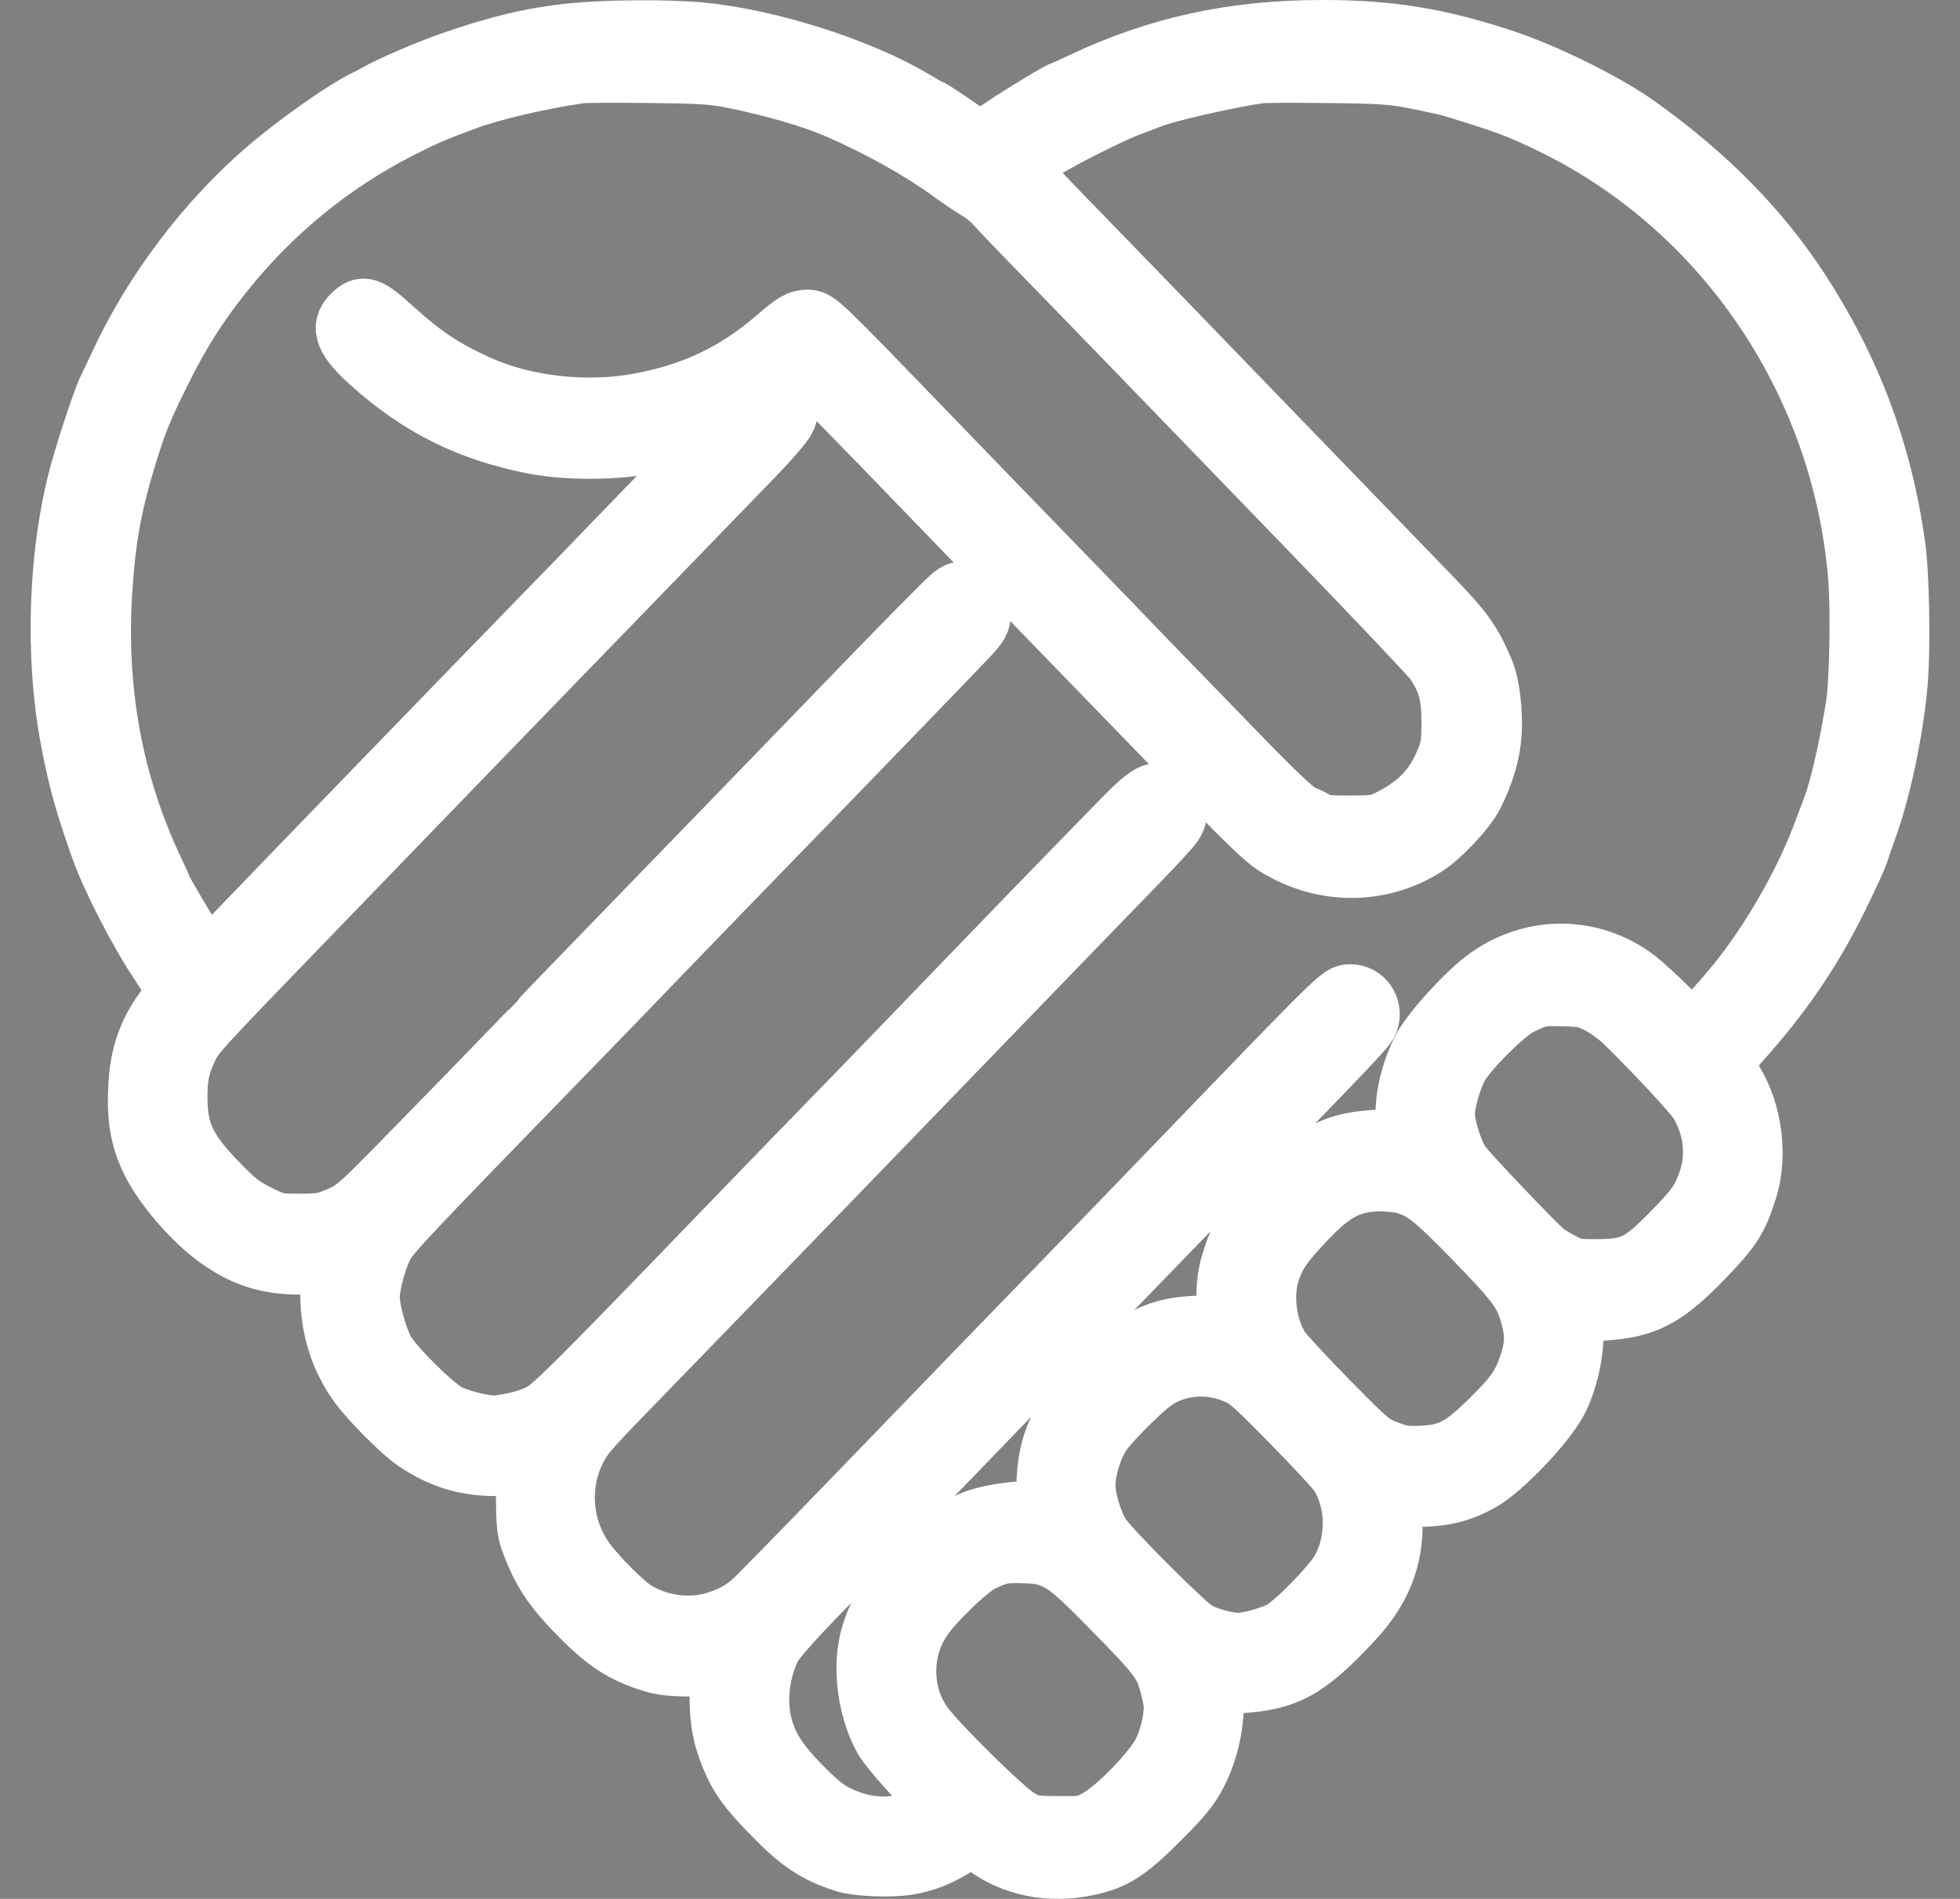 <svg width="32" height="31" viewBox="0 0 32 31" xmlns="http://www.w3.org/2000/svg">
<rect x="0" y="0" width="32" height="31" fill="#808080" stroke="none"/>
<mask id="path-1-outside-1_990_42279" maskUnits="userSpaceOnUse" x="0" y="-0.5" width="32" height="32" fill="black">
<rect fill="white" y="-0.5" width="32" height="32"/>
<path fill-rule="evenodd" clip-rule="evenodd" d="M9.334 0.553C8.714 0.615 8.116 0.757 7.357 1.023C6.985 1.153 6.375 1.416 6.156 1.542C6.115 1.565 6.032 1.609 5.971 1.639C5.608 1.819 4.883 2.329 4.381 2.756C3.394 3.598 2.505 4.77 1.961 5.95C1.876 6.133 1.79 6.314 1.77 6.352C1.701 6.481 1.442 7.254 1.322 7.687C0.957 8.999 0.898 10.715 1.168 12.11C1.293 12.755 1.387 13.093 1.65 13.84C1.819 14.322 2.273 15.205 2.611 15.71C2.762 15.935 2.885 16.149 2.885 16.184C2.885 16.219 2.83 16.317 2.762 16.402C2.437 16.809 2.291 17.209 2.266 17.762C2.244 18.256 2.298 18.577 2.465 18.928C2.664 19.348 3.154 19.919 3.569 20.213C4.033 20.542 4.436 20.655 5.066 20.633L5.417 20.621L5.404 21.011C5.383 21.621 5.544 22.163 5.88 22.616C6.075 22.878 6.573 23.375 6.781 23.516C7.233 23.821 7.651 23.94 8.207 23.922L8.595 23.91L8.598 24.446C8.602 24.933 8.611 25.005 8.7 25.231C8.857 25.633 9.016 25.88 9.331 26.217C9.829 26.747 10.117 26.951 10.59 27.108C10.803 27.178 10.932 27.194 11.311 27.196L11.773 27.199L11.767 27.328C11.737 27.985 11.777 28.283 11.949 28.696C12.081 29.011 12.216 29.198 12.593 29.586C13.066 30.074 13.318 30.242 13.805 30.398C13.996 30.459 14.533 30.48 14.806 30.438C15.098 30.392 15.336 30.298 15.626 30.113C15.733 30.045 15.843 29.989 15.87 29.989C15.897 29.989 15.993 30.045 16.082 30.113C16.534 30.456 17.135 30.578 17.744 30.45C18.184 30.358 18.406 30.216 18.924 29.696C19.305 29.315 19.415 29.179 19.54 28.936C19.72 28.586 19.822 28.128 19.804 27.75L19.792 27.495L20.217 27.471C21.002 27.427 21.338 27.242 22.083 26.44C22.542 25.947 22.745 25.434 22.724 24.828C22.717 24.641 22.724 24.476 22.74 24.461C22.755 24.445 22.947 24.43 23.165 24.427C23.576 24.422 23.853 24.352 24.171 24.173C24.524 23.974 25.213 23.253 25.419 22.867C25.587 22.551 25.696 22.062 25.68 21.693L25.668 21.397L25.834 21.403C25.925 21.406 26.155 21.392 26.344 21.372C26.907 21.312 27.224 21.131 27.795 20.541C28.265 20.056 28.363 19.904 28.516 19.42C28.707 18.82 28.58 18.038 28.213 17.547C28.165 17.482 28.125 17.401 28.125 17.366C28.125 17.331 28.239 17.175 28.378 17.021C29.082 16.239 29.57 15.524 30.007 14.636C30.167 14.31 30.316 13.985 30.337 13.914C30.358 13.842 30.418 13.668 30.471 13.525C30.692 12.931 30.906 11.919 30.972 11.16C31.022 10.588 31.002 9.391 30.934 8.906C30.72 7.383 30.216 6.04 29.376 4.749C28.725 3.75 27.865 2.875 26.739 2.069C26.218 1.696 25.236 1.208 24.541 0.979C23.473 0.626 22.678 0.498 21.569 0.5C20.123 0.503 18.908 0.769 17.674 1.352C17.505 1.431 17.361 1.497 17.354 1.497C17.317 1.497 16.658 1.895 16.401 2.072C16.189 2.217 16.075 2.273 15.985 2.273C15.917 2.273 15.852 2.258 15.841 2.241C15.82 2.207 15.207 1.792 15.178 1.792C15.169 1.792 15.056 1.729 14.927 1.651C14.034 1.115 12.528 0.637 11.42 0.537C10.874 0.488 9.903 0.495 9.334 0.553ZM11.976 1.27C12.616 1.399 13.26 1.586 13.658 1.757C14.339 2.05 15.04 2.44 15.54 2.807C15.684 2.911 15.878 3.041 15.971 3.096C16.065 3.15 16.196 3.257 16.262 3.334C16.329 3.411 16.651 3.748 16.979 4.083C17.307 4.419 18.017 5.151 18.558 5.71C19.098 6.268 20.393 7.607 21.434 8.684C22.476 9.762 23.373 10.71 23.429 10.791C23.641 11.102 23.709 11.345 23.707 11.789C23.706 12.146 23.694 12.225 23.605 12.436C23.42 12.88 23.153 13.155 22.674 13.393C22.509 13.476 22.443 13.486 22.046 13.487C21.654 13.488 21.586 13.478 21.455 13.405C21.374 13.36 21.292 13.322 21.273 13.322C21.206 13.322 20.864 13.007 20.293 12.418C19.977 12.092 19.452 11.552 19.127 11.217C18.802 10.883 18.519 10.59 18.498 10.567C18.478 10.544 17.987 10.036 17.407 9.438C16.827 8.841 15.798 7.778 15.121 7.077C13.373 5.266 13.334 5.229 13.187 5.229C13.048 5.229 12.973 5.274 12.66 5.543C12.001 6.109 11.295 6.44 10.406 6.598C9.547 6.75 8.553 6.635 7.8 6.295C7.243 6.043 6.905 5.819 6.417 5.377C6.01 5.008 5.931 4.98 5.761 5.144C5.556 5.34 5.638 5.543 6.084 5.939C6.865 6.632 7.648 7.022 8.678 7.232C9.232 7.346 10.058 7.344 10.609 7.228C11.019 7.142 11.441 7.012 11.625 6.914C11.753 6.847 11.902 6.836 11.902 6.896C11.902 6.918 11.416 7.437 10.822 8.05C10.227 8.663 9.724 9.184 9.704 9.206C9.683 9.229 9.385 9.537 9.04 9.89C7.91 11.05 4.745 14.317 3.757 15.346C3.595 15.513 3.435 15.65 3.4 15.65C3.365 15.65 3.279 15.572 3.21 15.475C3.098 15.318 2.627 14.521 2.627 14.488C2.627 14.481 2.562 14.336 2.482 14.167C1.828 12.769 1.553 11.249 1.661 9.625C1.719 8.757 1.822 8.2 2.079 7.373C2.232 6.879 2.328 6.645 2.609 6.079C2.933 5.424 3.228 4.959 3.663 4.419C4.448 3.443 5.416 2.654 6.519 2.092C6.939 1.878 7.082 1.817 7.616 1.62C8.045 1.462 8.855 1.274 9.482 1.187C9.543 1.178 10.042 1.176 10.59 1.181C11.434 1.19 11.648 1.203 11.976 1.27ZM23.137 1.284C23.391 1.334 23.657 1.393 23.728 1.415C24.627 1.693 24.805 1.759 25.341 2.02C28.162 3.387 30.09 6.24 30.347 9.424C30.391 9.973 30.369 11.148 30.307 11.53C30.189 12.256 30.046 12.878 29.919 13.211C29.892 13.283 29.816 13.482 29.751 13.655C29.458 14.434 28.916 15.375 28.381 16.038C28.079 16.412 27.682 16.833 27.631 16.833C27.607 16.833 27.438 16.682 27.256 16.497C27.073 16.313 26.832 16.091 26.721 16.004C25.987 15.436 24.986 15.437 24.24 16.007C23.909 16.26 23.378 16.848 23.233 17.124C23.044 17.484 22.941 17.92 22.957 18.288L22.97 18.588L22.545 18.612C21.801 18.654 21.55 18.779 20.899 19.434C20.383 19.954 20.252 20.15 20.11 20.616C20.052 20.803 20.032 20.968 20.032 21.253C20.032 21.464 20.02 21.639 20.004 21.64C19.989 21.642 19.8 21.647 19.585 21.652C18.915 21.667 18.544 21.852 17.934 22.477C17.311 23.115 17.099 23.571 17.095 24.279L17.093 24.686L16.89 24.679C16.574 24.668 16.117 24.74 15.887 24.836C15.572 24.969 15.394 25.105 14.984 25.524C14.566 25.953 14.355 26.279 14.23 26.696C14.079 27.195 14.166 27.892 14.44 28.383C14.528 28.54 15.033 29.109 15.239 29.283C15.407 29.425 15.367 29.537 15.102 29.668C14.655 29.887 14.168 29.882 13.685 29.653C13.492 29.561 13.356 29.453 13.08 29.174C12.7 28.788 12.526 28.518 12.437 28.173C12.332 27.767 12.39 27.272 12.589 26.879C12.647 26.764 12.949 26.424 13.445 25.915C13.867 25.483 14.893 24.422 15.726 23.559C17.586 21.629 17.807 21.4 19.443 19.715C22.265 16.808 22.298 16.774 22.336 16.662C22.407 16.457 22.259 16.242 22.048 16.242C21.888 16.242 21.917 16.213 19.255 18.976C18.697 19.556 17.965 20.312 17.63 20.658C16.858 21.452 14.928 23.446 14.25 24.15C13.746 24.674 12.815 25.631 12.43 26.021C12.191 26.265 12.024 26.37 11.72 26.472C11.293 26.615 10.787 26.556 10.378 26.315C10.203 26.212 9.764 25.778 9.561 25.507C9.114 24.91 9.094 24.081 9.512 23.466C9.564 23.39 9.786 23.142 10.006 22.916C10.226 22.691 10.671 22.231 10.996 21.896C11.321 21.561 11.861 21.003 12.197 20.657C13.461 19.353 13.826 18.975 15.95 16.778C17.149 15.538 18.336 14.31 18.59 14.05C18.843 13.79 19.089 13.522 19.137 13.455C19.244 13.304 19.221 13.177 19.061 13.042C18.868 12.88 18.784 12.924 18.242 13.479C17.21 14.537 16.646 15.118 15.689 16.112C15.142 16.681 14.41 17.438 14.065 17.794C13.343 18.535 12.46 19.446 11.791 20.14C9.483 22.533 9.053 22.963 8.851 23.077C8.739 23.14 8.534 23.209 8.357 23.242C8.082 23.294 8.027 23.294 7.77 23.241C7.614 23.209 7.403 23.14 7.301 23.086C7.068 22.964 6.408 22.307 6.273 22.064C6.153 21.849 6.027 21.391 6.027 21.175C6.027 20.974 6.14 20.554 6.251 20.338C6.36 20.128 6.581 19.895 9.631 16.759C9.937 16.444 10.387 15.979 10.629 15.726C10.872 15.473 11.378 14.95 11.754 14.562C13.764 12.493 15.534 10.663 15.773 10.409C15.979 10.189 16.003 10.146 16.004 10.009C16.004 9.882 15.984 9.838 15.89 9.759C15.755 9.646 15.675 9.639 15.556 9.733C15.463 9.807 14.584 10.699 13.732 11.585C13.448 11.88 12.941 12.404 12.605 12.75C12.27 13.096 11.753 13.629 11.459 13.933C11.164 14.237 10.449 14.975 9.87 15.572C9.29 16.169 8.808 16.669 8.798 16.685C8.771 16.727 6.663 18.895 6.193 19.364C5.844 19.713 5.749 19.786 5.527 19.879C5.298 19.975 5.226 19.987 4.89 19.987C4.521 19.986 4.504 19.983 4.203 19.834C3.941 19.704 3.839 19.623 3.527 19.299C3.022 18.775 2.887 18.48 2.887 17.905C2.887 17.569 2.927 17.383 3.06 17.104C3.168 16.876 3.203 16.837 5.12 14.855C5.71 14.245 6.658 13.263 7.227 12.675C7.796 12.086 8.528 11.329 8.854 10.994C9.18 10.659 9.72 10.101 10.055 9.756C10.39 9.41 10.93 8.852 11.255 8.517C11.581 8.181 12.056 7.691 12.311 7.427C12.566 7.163 12.796 6.895 12.822 6.83C12.865 6.724 12.861 6.698 12.771 6.545L12.672 6.377L12.777 6.279C12.834 6.225 12.945 6.138 13.023 6.086L13.165 5.991L13.69 6.525C13.979 6.818 14.705 7.566 15.302 8.186C15.899 8.805 16.606 9.537 16.873 9.812C17.14 10.086 17.639 10.601 17.983 10.957C20.377 13.43 20.61 13.662 20.845 13.807C21.603 14.274 22.523 14.277 23.261 13.813C23.517 13.652 23.929 13.212 24.05 12.971C24.227 12.616 24.322 12.296 24.343 11.976C24.367 11.637 24.312 11.178 24.224 10.969C24.009 10.463 23.89 10.299 23.259 9.65C22.998 9.381 22.336 8.697 21.787 8.129C19.123 5.372 18.564 4.794 17.98 4.194C16.763 2.944 16.651 2.822 16.651 2.744C16.651 2.688 16.735 2.615 16.965 2.471C17.327 2.244 18.137 1.836 18.462 1.717C18.584 1.672 18.741 1.612 18.813 1.584C19.064 1.486 20.067 1.259 20.568 1.187C20.629 1.178 21.128 1.176 21.677 1.182C22.556 1.192 22.729 1.204 23.137 1.284ZM26.114 16.38C26.238 16.444 26.43 16.584 26.54 16.692C27.039 17.181 27.644 17.831 27.736 17.977C27.985 18.372 28.045 18.854 27.898 19.281C27.785 19.606 27.704 19.723 27.289 20.145C26.798 20.645 26.632 20.726 26.093 20.729C25.734 20.732 25.689 20.724 25.501 20.625C25.39 20.567 25.265 20.492 25.224 20.459C25.045 20.314 23.91 19.118 23.826 18.987C23.708 18.799 23.58 18.384 23.58 18.187C23.58 17.984 23.697 17.582 23.815 17.381C23.972 17.113 24.569 16.522 24.799 16.407C25.103 16.254 25.157 16.243 25.538 16.255C25.847 16.264 25.916 16.279 26.114 16.38ZM22.957 19.325C23.252 19.415 23.431 19.558 24.079 20.224C24.77 20.936 24.886 21.093 24.989 21.451C25.081 21.773 25.076 21.978 24.968 22.295C24.852 22.637 24.734 22.801 24.309 23.217C23.868 23.648 23.659 23.755 23.215 23.775C22.947 23.787 22.87 23.775 22.642 23.688C22.389 23.592 22.351 23.56 21.682 22.881C21.299 22.491 20.943 22.107 20.89 22.025C20.665 21.675 20.597 21.132 20.73 20.743C20.829 20.456 20.937 20.3 21.304 19.912C21.758 19.431 22.044 19.282 22.526 19.276C22.669 19.274 22.862 19.296 22.957 19.325ZM20.133 22.399C20.368 22.49 20.425 22.539 21.079 23.203C21.462 23.592 21.819 23.976 21.871 24.057C22.163 24.511 22.172 25.174 21.892 25.655C21.748 25.902 21.14 26.521 20.928 26.635C20.832 26.686 20.632 26.756 20.485 26.789C20.245 26.843 20.189 26.843 19.959 26.795C19.818 26.766 19.622 26.696 19.525 26.64C19.346 26.537 18.131 25.323 17.969 25.085C17.854 24.916 17.743 24.585 17.716 24.33C17.69 24.076 17.801 23.667 17.968 23.404C18.029 23.309 18.249 23.067 18.458 22.866C18.762 22.573 18.885 22.48 19.075 22.403C19.408 22.267 19.788 22.265 20.133 22.399ZM17.281 25.472C17.455 25.56 17.637 25.72 18.099 26.189C18.969 27.073 19.017 27.138 19.126 27.583C19.182 27.814 19.186 27.89 19.149 28.117C19.126 28.265 19.056 28.483 18.992 28.611C18.842 28.91 18.252 29.522 17.944 29.697C17.725 29.821 17.717 29.823 17.279 29.821C16.848 29.818 16.829 29.815 16.623 29.698C16.395 29.568 15.284 28.475 15.059 28.159C14.7 27.653 14.694 26.944 15.046 26.423C15.236 26.141 15.792 25.604 16.004 25.497C16.289 25.354 16.386 25.334 16.743 25.348C17.006 25.357 17.094 25.378 17.281 25.472Z"/>
</mask>
<path fill-rule="evenodd" clip-rule="evenodd" d="M9.334 0.553C8.714 0.615 8.116 0.757 7.357 1.023C6.985 1.153 6.375 1.416 6.156 1.542C6.115 1.565 6.032 1.609 5.971 1.639C5.608 1.819 4.883 2.329 4.381 2.756C3.394 3.598 2.505 4.77 1.961 5.95C1.876 6.133 1.79 6.314 1.77 6.352C1.701 6.481 1.442 7.254 1.322 7.687C0.957 8.999 0.898 10.715 1.168 12.11C1.293 12.755 1.387 13.093 1.65 13.84C1.819 14.322 2.273 15.205 2.611 15.71C2.762 15.935 2.885 16.149 2.885 16.184C2.885 16.219 2.83 16.317 2.762 16.402C2.437 16.809 2.291 17.209 2.266 17.762C2.244 18.256 2.298 18.577 2.465 18.928C2.664 19.348 3.154 19.919 3.569 20.213C4.033 20.542 4.436 20.655 5.066 20.633L5.417 20.621L5.404 21.011C5.383 21.621 5.544 22.163 5.88 22.616C6.075 22.878 6.573 23.375 6.781 23.516C7.233 23.821 7.651 23.94 8.207 23.922L8.595 23.91L8.598 24.446C8.602 24.933 8.611 25.005 8.7 25.231C8.857 25.633 9.016 25.88 9.331 26.217C9.829 26.747 10.117 26.951 10.59 27.108C10.803 27.178 10.932 27.194 11.311 27.196L11.773 27.199L11.767 27.328C11.737 27.985 11.777 28.283 11.949 28.696C12.081 29.011 12.216 29.198 12.593 29.586C13.066 30.074 13.318 30.242 13.805 30.398C13.996 30.459 14.533 30.48 14.806 30.438C15.098 30.392 15.336 30.298 15.626 30.113C15.733 30.045 15.843 29.989 15.87 29.989C15.897 29.989 15.993 30.045 16.082 30.113C16.534 30.456 17.135 30.578 17.744 30.45C18.184 30.358 18.406 30.216 18.924 29.696C19.305 29.315 19.415 29.179 19.54 28.936C19.72 28.586 19.822 28.128 19.804 27.75L19.792 27.495L20.217 27.471C21.002 27.427 21.338 27.242 22.083 26.44C22.542 25.947 22.745 25.434 22.724 24.828C22.717 24.641 22.724 24.476 22.74 24.461C22.755 24.445 22.947 24.43 23.165 24.427C23.576 24.422 23.853 24.352 24.171 24.173C24.524 23.974 25.213 23.253 25.419 22.867C25.587 22.551 25.696 22.062 25.68 21.693L25.668 21.397L25.834 21.403C25.925 21.406 26.155 21.392 26.344 21.372C26.907 21.312 27.224 21.131 27.795 20.541C28.265 20.056 28.363 19.904 28.516 19.42C28.707 18.82 28.58 18.038 28.213 17.547C28.165 17.482 28.125 17.401 28.125 17.366C28.125 17.331 28.239 17.175 28.378 17.021C29.082 16.239 29.57 15.524 30.007 14.636C30.167 14.31 30.316 13.985 30.337 13.914C30.358 13.842 30.418 13.668 30.471 13.525C30.692 12.931 30.906 11.919 30.972 11.16C31.022 10.588 31.002 9.391 30.934 8.906C30.72 7.383 30.216 6.04 29.376 4.749C28.725 3.75 27.865 2.875 26.739 2.069C26.218 1.696 25.236 1.208 24.541 0.979C23.473 0.626 22.678 0.498 21.569 0.5C20.123 0.503 18.908 0.769 17.674 1.352C17.505 1.431 17.361 1.497 17.354 1.497C17.317 1.497 16.658 1.895 16.401 2.072C16.189 2.217 16.075 2.273 15.985 2.273C15.917 2.273 15.852 2.258 15.841 2.241C15.82 2.207 15.207 1.792 15.178 1.792C15.169 1.792 15.056 1.729 14.927 1.651C14.034 1.115 12.528 0.637 11.42 0.537C10.874 0.488 9.903 0.495 9.334 0.553ZM11.976 1.27C12.616 1.399 13.26 1.586 13.658 1.757C14.339 2.05 15.04 2.44 15.54 2.807C15.684 2.911 15.878 3.041 15.971 3.096C16.065 3.15 16.196 3.257 16.262 3.334C16.329 3.411 16.651 3.748 16.979 4.083C17.307 4.419 18.017 5.151 18.558 5.71C19.098 6.268 20.393 7.607 21.434 8.684C22.476 9.762 23.373 10.71 23.429 10.791C23.641 11.102 23.709 11.345 23.707 11.789C23.706 12.146 23.694 12.225 23.605 12.436C23.42 12.88 23.153 13.155 22.674 13.393C22.509 13.476 22.443 13.486 22.046 13.487C21.654 13.488 21.586 13.478 21.455 13.405C21.374 13.36 21.292 13.322 21.273 13.322C21.206 13.322 20.864 13.007 20.293 12.418C19.977 12.092 19.452 11.552 19.127 11.217C18.802 10.883 18.519 10.59 18.498 10.567C18.478 10.544 17.987 10.036 17.407 9.438C16.827 8.841 15.798 7.778 15.121 7.077C13.373 5.266 13.334 5.229 13.187 5.229C13.048 5.229 12.973 5.274 12.66 5.543C12.001 6.109 11.295 6.44 10.406 6.598C9.547 6.75 8.553 6.635 7.8 6.295C7.243 6.043 6.905 5.819 6.417 5.377C6.01 5.008 5.931 4.98 5.761 5.144C5.556 5.34 5.638 5.543 6.084 5.939C6.865 6.632 7.648 7.022 8.678 7.232C9.232 7.346 10.058 7.344 10.609 7.228C11.019 7.142 11.441 7.012 11.625 6.914C11.753 6.847 11.902 6.836 11.902 6.896C11.902 6.918 11.416 7.437 10.822 8.05C10.227 8.663 9.724 9.184 9.704 9.206C9.683 9.229 9.385 9.537 9.04 9.89C7.91 11.05 4.745 14.317 3.757 15.346C3.595 15.513 3.435 15.65 3.4 15.65C3.365 15.65 3.279 15.572 3.21 15.475C3.098 15.318 2.627 14.521 2.627 14.488C2.627 14.481 2.562 14.336 2.482 14.167C1.828 12.769 1.553 11.249 1.661 9.625C1.719 8.757 1.822 8.2 2.079 7.373C2.232 6.879 2.328 6.645 2.609 6.079C2.933 5.424 3.228 4.959 3.663 4.419C4.448 3.443 5.416 2.654 6.519 2.092C6.939 1.878 7.082 1.817 7.616 1.62C8.045 1.462 8.855 1.274 9.482 1.187C9.543 1.178 10.042 1.176 10.59 1.181C11.434 1.19 11.648 1.203 11.976 1.27ZM23.137 1.284C23.391 1.334 23.657 1.393 23.728 1.415C24.627 1.693 24.805 1.759 25.341 2.02C28.162 3.387 30.09 6.24 30.347 9.424C30.391 9.973 30.369 11.148 30.307 11.53C30.189 12.256 30.046 12.878 29.919 13.211C29.892 13.283 29.816 13.482 29.751 13.655C29.458 14.434 28.916 15.375 28.381 16.038C28.079 16.412 27.682 16.833 27.631 16.833C27.607 16.833 27.438 16.682 27.256 16.497C27.073 16.313 26.832 16.091 26.721 16.004C25.987 15.436 24.986 15.437 24.24 16.007C23.909 16.26 23.378 16.848 23.233 17.124C23.044 17.484 22.941 17.92 22.957 18.288L22.97 18.588L22.545 18.612C21.801 18.654 21.55 18.779 20.899 19.434C20.383 19.954 20.252 20.15 20.11 20.616C20.052 20.803 20.032 20.968 20.032 21.253C20.032 21.464 20.02 21.639 20.004 21.64C19.989 21.642 19.8 21.647 19.585 21.652C18.915 21.667 18.544 21.852 17.934 22.477C17.311 23.115 17.099 23.571 17.095 24.279L17.093 24.686L16.89 24.679C16.574 24.668 16.117 24.74 15.887 24.836C15.572 24.969 15.394 25.105 14.984 25.524C14.566 25.953 14.355 26.279 14.23 26.696C14.079 27.195 14.166 27.892 14.44 28.383C14.528 28.54 15.033 29.109 15.239 29.283C15.407 29.425 15.367 29.537 15.102 29.668C14.655 29.887 14.168 29.882 13.685 29.653C13.492 29.561 13.356 29.453 13.08 29.174C12.7 28.788 12.526 28.518 12.437 28.173C12.332 27.767 12.39 27.272 12.589 26.879C12.647 26.764 12.949 26.424 13.445 25.915C13.867 25.483 14.893 24.422 15.726 23.559C17.586 21.629 17.807 21.4 19.443 19.715C22.265 16.808 22.298 16.774 22.336 16.662C22.407 16.457 22.259 16.242 22.048 16.242C21.888 16.242 21.917 16.213 19.255 18.976C18.697 19.556 17.965 20.312 17.63 20.658C16.858 21.452 14.928 23.446 14.25 24.15C13.746 24.674 12.815 25.631 12.43 26.021C12.191 26.265 12.024 26.37 11.72 26.472C11.293 26.615 10.787 26.556 10.378 26.315C10.203 26.212 9.764 25.778 9.561 25.507C9.114 24.91 9.094 24.081 9.512 23.466C9.564 23.39 9.786 23.142 10.006 22.916C10.226 22.691 10.671 22.231 10.996 21.896C11.321 21.561 11.861 21.003 12.197 20.657C13.461 19.353 13.826 18.975 15.95 16.778C17.149 15.538 18.336 14.31 18.59 14.05C18.843 13.79 19.089 13.522 19.137 13.455C19.244 13.304 19.221 13.177 19.061 13.042C18.868 12.88 18.784 12.924 18.242 13.479C17.21 14.537 16.646 15.118 15.689 16.112C15.142 16.681 14.41 17.438 14.065 17.794C13.343 18.535 12.46 19.446 11.791 20.14C9.483 22.533 9.053 22.963 8.851 23.077C8.739 23.14 8.534 23.209 8.357 23.242C8.082 23.294 8.027 23.294 7.77 23.241C7.614 23.209 7.403 23.14 7.301 23.086C7.068 22.964 6.408 22.307 6.273 22.064C6.153 21.849 6.027 21.391 6.027 21.175C6.027 20.974 6.14 20.554 6.251 20.338C6.36 20.128 6.581 19.895 9.631 16.759C9.937 16.444 10.387 15.979 10.629 15.726C10.872 15.473 11.378 14.95 11.754 14.562C13.764 12.493 15.534 10.663 15.773 10.409C15.979 10.189 16.003 10.146 16.004 10.009C16.004 9.882 15.984 9.838 15.89 9.759C15.755 9.646 15.675 9.639 15.556 9.733C15.463 9.807 14.584 10.699 13.732 11.585C13.448 11.88 12.941 12.404 12.605 12.75C12.27 13.096 11.753 13.629 11.459 13.933C11.164 14.237 10.449 14.975 9.87 15.572C9.29 16.169 8.808 16.669 8.798 16.685C8.771 16.727 6.663 18.895 6.193 19.364C5.844 19.713 5.749 19.786 5.527 19.879C5.298 19.975 5.226 19.987 4.89 19.987C4.521 19.986 4.504 19.983 4.203 19.834C3.941 19.704 3.839 19.623 3.527 19.299C3.022 18.775 2.887 18.48 2.887 17.905C2.887 17.569 2.927 17.383 3.06 17.104C3.168 16.876 3.203 16.837 5.12 14.855C5.71 14.245 6.658 13.263 7.227 12.675C7.796 12.086 8.528 11.329 8.854 10.994C9.18 10.659 9.72 10.101 10.055 9.756C10.39 9.41 10.93 8.852 11.255 8.517C11.581 8.181 12.056 7.691 12.311 7.427C12.566 7.163 12.796 6.895 12.822 6.83C12.865 6.724 12.861 6.698 12.771 6.545L12.672 6.377L12.777 6.279C12.834 6.225 12.945 6.138 13.023 6.086L13.165 5.991L13.69 6.525C13.979 6.818 14.705 7.566 15.302 8.186C15.899 8.805 16.606 9.537 16.873 9.812C17.14 10.086 17.639 10.601 17.983 10.957C20.377 13.43 20.61 13.662 20.845 13.807C21.603 14.274 22.523 14.277 23.261 13.813C23.517 13.652 23.929 13.212 24.05 12.971C24.227 12.616 24.322 12.296 24.343 11.976C24.367 11.637 24.312 11.178 24.224 10.969C24.009 10.463 23.89 10.299 23.259 9.65C22.998 9.381 22.336 8.697 21.787 8.129C19.123 5.372 18.564 4.794 17.98 4.194C16.763 2.944 16.651 2.822 16.651 2.744C16.651 2.688 16.735 2.615 16.965 2.471C17.327 2.244 18.137 1.836 18.462 1.717C18.584 1.672 18.741 1.612 18.813 1.584C19.064 1.486 20.067 1.259 20.568 1.187C20.629 1.178 21.128 1.176 21.677 1.182C22.556 1.192 22.729 1.204 23.137 1.284ZM26.114 16.38C26.238 16.444 26.43 16.584 26.54 16.692C27.039 17.181 27.644 17.831 27.736 17.977C27.985 18.372 28.045 18.854 27.898 19.281C27.785 19.606 27.704 19.723 27.289 20.145C26.798 20.645 26.632 20.726 26.093 20.729C25.734 20.732 25.689 20.724 25.501 20.625C25.39 20.567 25.265 20.492 25.224 20.459C25.045 20.314 23.91 19.118 23.826 18.987C23.708 18.799 23.58 18.384 23.58 18.187C23.58 17.984 23.697 17.582 23.815 17.381C23.972 17.113 24.569 16.522 24.799 16.407C25.103 16.254 25.157 16.243 25.538 16.255C25.847 16.264 25.916 16.279 26.114 16.38ZM22.957 19.325C23.252 19.415 23.431 19.558 24.079 20.224C24.77 20.936 24.886 21.093 24.989 21.451C25.081 21.773 25.076 21.978 24.968 22.295C24.852 22.637 24.734 22.801 24.309 23.217C23.868 23.648 23.659 23.755 23.215 23.775C22.947 23.787 22.87 23.775 22.642 23.688C22.389 23.592 22.351 23.56 21.682 22.881C21.299 22.491 20.943 22.107 20.89 22.025C20.665 21.675 20.597 21.132 20.73 20.743C20.829 20.456 20.937 20.3 21.304 19.912C21.758 19.431 22.044 19.282 22.526 19.276C22.669 19.274 22.862 19.296 22.957 19.325ZM20.133 22.399C20.368 22.49 20.425 22.539 21.079 23.203C21.462 23.592 21.819 23.976 21.871 24.057C22.163 24.511 22.172 25.174 21.892 25.655C21.748 25.902 21.14 26.521 20.928 26.635C20.832 26.686 20.632 26.756 20.485 26.789C20.245 26.843 20.189 26.843 19.959 26.795C19.818 26.766 19.622 26.696 19.525 26.64C19.346 26.537 18.131 25.323 17.969 25.085C17.854 24.916 17.743 24.585 17.716 24.33C17.69 24.076 17.801 23.667 17.968 23.404C18.029 23.309 18.249 23.067 18.458 22.866C18.762 22.573 18.885 22.48 19.075 22.403C19.408 22.267 19.788 22.265 20.133 22.399ZM17.281 25.472C17.455 25.56 17.637 25.72 18.099 26.189C18.969 27.073 19.017 27.138 19.126 27.583C19.182 27.814 19.186 27.89 19.149 28.117C19.126 28.265 19.056 28.483 18.992 28.611C18.842 28.91 18.252 29.522 17.944 29.697C17.725 29.821 17.717 29.823 17.279 29.821C16.848 29.818 16.829 29.815 16.623 29.698C16.395 29.568 15.284 28.475 15.059 28.159C14.7 27.653 14.694 26.944 15.046 26.423C15.236 26.141 15.792 25.604 16.004 25.497C16.289 25.354 16.386 25.334 16.743 25.348C17.006 25.357 17.094 25.378 17.281 25.472Z" fill="white"/>
<path fill-rule="evenodd" clip-rule="evenodd" d="M9.334 0.553C8.714 0.615 8.116 0.757 7.357 1.023C6.985 1.153 6.375 1.416 6.156 1.542C6.115 1.565 6.032 1.609 5.971 1.639C5.608 1.819 4.883 2.329 4.381 2.756C3.394 3.598 2.505 4.77 1.961 5.95C1.876 6.133 1.79 6.314 1.77 6.352C1.701 6.481 1.442 7.254 1.322 7.687C0.957 8.999 0.898 10.715 1.168 12.11C1.293 12.755 1.387 13.093 1.65 13.84C1.819 14.322 2.273 15.205 2.611 15.71C2.762 15.935 2.885 16.149 2.885 16.184C2.885 16.219 2.83 16.317 2.762 16.402C2.437 16.809 2.291 17.209 2.266 17.762C2.244 18.256 2.298 18.577 2.465 18.928C2.664 19.348 3.154 19.919 3.569 20.213C4.033 20.542 4.436 20.655 5.066 20.633L5.417 20.621L5.404 21.011C5.383 21.621 5.544 22.163 5.88 22.616C6.075 22.878 6.573 23.375 6.781 23.516C7.233 23.821 7.651 23.94 8.207 23.922L8.595 23.91L8.598 24.446C8.602 24.933 8.611 25.005 8.7 25.231C8.857 25.633 9.016 25.88 9.331 26.217C9.829 26.747 10.117 26.951 10.59 27.108C10.803 27.178 10.932 27.194 11.311 27.196L11.773 27.199L11.767 27.328C11.737 27.985 11.777 28.283 11.949 28.696C12.081 29.011 12.216 29.198 12.593 29.586C13.066 30.074 13.318 30.242 13.805 30.398C13.996 30.459 14.533 30.48 14.806 30.438C15.098 30.392 15.336 30.298 15.626 30.113C15.733 30.045 15.843 29.989 15.87 29.989C15.897 29.989 15.993 30.045 16.082 30.113C16.534 30.456 17.135 30.578 17.744 30.45C18.184 30.358 18.406 30.216 18.924 29.696C19.305 29.315 19.415 29.179 19.54 28.936C19.72 28.586 19.822 28.128 19.804 27.75L19.792 27.495L20.217 27.471C21.002 27.427 21.338 27.242 22.083 26.44C22.542 25.947 22.745 25.434 22.724 24.828C22.717 24.641 22.724 24.476 22.74 24.461C22.755 24.445 22.947 24.43 23.165 24.427C23.576 24.422 23.853 24.352 24.171 24.173C24.524 23.974 25.213 23.253 25.419 22.867C25.587 22.551 25.696 22.062 25.68 21.693L25.668 21.397L25.834 21.403C25.925 21.406 26.155 21.392 26.344 21.372C26.907 21.312 27.224 21.131 27.795 20.541C28.265 20.056 28.363 19.904 28.516 19.42C28.707 18.82 28.58 18.038 28.213 17.547C28.165 17.482 28.125 17.401 28.125 17.366C28.125 17.331 28.239 17.175 28.378 17.021C29.082 16.239 29.57 15.524 30.007 14.636C30.167 14.31 30.316 13.985 30.337 13.914C30.358 13.842 30.418 13.668 30.471 13.525C30.692 12.931 30.906 11.919 30.972 11.16C31.022 10.588 31.002 9.391 30.934 8.906C30.72 7.383 30.216 6.04 29.376 4.749C28.725 3.75 27.865 2.875 26.739 2.069C26.218 1.696 25.236 1.208 24.541 0.979C23.473 0.626 22.678 0.498 21.569 0.5C20.123 0.503 18.908 0.769 17.674 1.352C17.505 1.431 17.361 1.497 17.354 1.497C17.317 1.497 16.658 1.895 16.401 2.072C16.189 2.217 16.075 2.273 15.985 2.273C15.917 2.273 15.852 2.258 15.841 2.241C15.82 2.207 15.207 1.792 15.178 1.792C15.169 1.792 15.056 1.729 14.927 1.651C14.034 1.115 12.528 0.637 11.42 0.537C10.874 0.488 9.903 0.495 9.334 0.553ZM11.976 1.27C12.616 1.399 13.26 1.586 13.658 1.757C14.339 2.05 15.04 2.44 15.54 2.807C15.684 2.911 15.878 3.041 15.971 3.096C16.065 3.15 16.196 3.257 16.262 3.334C16.329 3.411 16.651 3.748 16.979 4.083C17.307 4.419 18.017 5.151 18.558 5.71C19.098 6.268 20.393 7.607 21.434 8.684C22.476 9.762 23.373 10.71 23.429 10.791C23.641 11.102 23.709 11.345 23.707 11.789C23.706 12.146 23.694 12.225 23.605 12.436C23.42 12.88 23.153 13.155 22.674 13.393C22.509 13.476 22.443 13.486 22.046 13.487C21.654 13.488 21.586 13.478 21.455 13.405C21.374 13.36 21.292 13.322 21.273 13.322C21.206 13.322 20.864 13.007 20.293 12.418C19.977 12.092 19.452 11.552 19.127 11.217C18.802 10.883 18.519 10.59 18.498 10.567C18.478 10.544 17.987 10.036 17.407 9.438C16.827 8.841 15.798 7.778 15.121 7.077C13.373 5.266 13.334 5.229 13.187 5.229C13.048 5.229 12.973 5.274 12.66 5.543C12.001 6.109 11.295 6.44 10.406 6.598C9.547 6.75 8.553 6.635 7.8 6.295C7.243 6.043 6.905 5.819 6.417 5.377C6.01 5.008 5.931 4.98 5.761 5.144C5.556 5.34 5.638 5.543 6.084 5.939C6.865 6.632 7.648 7.022 8.678 7.232C9.232 7.346 10.058 7.344 10.609 7.228C11.019 7.142 11.441 7.012 11.625 6.914C11.753 6.847 11.902 6.836 11.902 6.896C11.902 6.918 11.416 7.437 10.822 8.05C10.227 8.663 9.724 9.184 9.704 9.206C9.683 9.229 9.385 9.537 9.04 9.89C7.91 11.05 4.745 14.317 3.757 15.346C3.595 15.513 3.435 15.65 3.4 15.65C3.365 15.65 3.279 15.572 3.21 15.475C3.098 15.318 2.627 14.521 2.627 14.488C2.627 14.481 2.562 14.336 2.482 14.167C1.828 12.769 1.553 11.249 1.661 9.625C1.719 8.757 1.822 8.2 2.079 7.373C2.232 6.879 2.328 6.645 2.609 6.079C2.933 5.424 3.228 4.959 3.663 4.419C4.448 3.443 5.416 2.654 6.519 2.092C6.939 1.878 7.082 1.817 7.616 1.62C8.045 1.462 8.855 1.274 9.482 1.187C9.543 1.178 10.042 1.176 10.59 1.181C11.434 1.19 11.648 1.203 11.976 1.27ZM23.137 1.284C23.391 1.334 23.657 1.393 23.728 1.415C24.627 1.693 24.805 1.759 25.341 2.02C28.162 3.387 30.09 6.24 30.347 9.424C30.391 9.973 30.369 11.148 30.307 11.53C30.189 12.256 30.046 12.878 29.919 13.211C29.892 13.283 29.816 13.482 29.751 13.655C29.458 14.434 28.916 15.375 28.381 16.038C28.079 16.412 27.682 16.833 27.631 16.833C27.607 16.833 27.438 16.682 27.256 16.497C27.073 16.313 26.832 16.091 26.721 16.004C25.987 15.436 24.986 15.437 24.24 16.007C23.909 16.26 23.378 16.848 23.233 17.124C23.044 17.484 22.941 17.92 22.957 18.288L22.97 18.588L22.545 18.612C21.801 18.654 21.55 18.779 20.899 19.434C20.383 19.954 20.252 20.15 20.11 20.616C20.052 20.803 20.032 20.968 20.032 21.253C20.032 21.464 20.02 21.639 20.004 21.64C19.989 21.642 19.8 21.647 19.585 21.652C18.915 21.667 18.544 21.852 17.934 22.477C17.311 23.115 17.099 23.571 17.095 24.279L17.093 24.686L16.89 24.679C16.574 24.668 16.117 24.74 15.887 24.836C15.572 24.969 15.394 25.105 14.984 25.524C14.566 25.953 14.355 26.279 14.23 26.696C14.079 27.195 14.166 27.892 14.44 28.383C14.528 28.54 15.033 29.109 15.239 29.283C15.407 29.425 15.367 29.537 15.102 29.668C14.655 29.887 14.168 29.882 13.685 29.653C13.492 29.561 13.356 29.453 13.08 29.174C12.7 28.788 12.526 28.518 12.437 28.173C12.332 27.767 12.39 27.272 12.589 26.879C12.647 26.764 12.949 26.424 13.445 25.915C13.867 25.483 14.893 24.422 15.726 23.559C17.586 21.629 17.807 21.4 19.443 19.715C22.265 16.808 22.298 16.774 22.336 16.662C22.407 16.457 22.259 16.242 22.048 16.242C21.888 16.242 21.917 16.213 19.255 18.976C18.697 19.556 17.965 20.312 17.63 20.658C16.858 21.452 14.928 23.446 14.25 24.15C13.746 24.674 12.815 25.631 12.43 26.021C12.191 26.265 12.024 26.37 11.72 26.472C11.293 26.615 10.787 26.556 10.378 26.315C10.203 26.212 9.764 25.778 9.561 25.507C9.114 24.91 9.094 24.081 9.512 23.466C9.564 23.39 9.786 23.142 10.006 22.916C10.226 22.691 10.671 22.231 10.996 21.896C11.321 21.561 11.861 21.003 12.197 20.657C13.461 19.353 13.826 18.975 15.95 16.778C17.149 15.538 18.336 14.31 18.59 14.05C18.843 13.79 19.089 13.522 19.137 13.455C19.244 13.304 19.221 13.177 19.061 13.042C18.868 12.88 18.784 12.924 18.242 13.479C17.21 14.537 16.646 15.118 15.689 16.112C15.142 16.681 14.41 17.438 14.065 17.794C13.343 18.535 12.46 19.446 11.791 20.14C9.483 22.533 9.053 22.963 8.851 23.077C8.739 23.14 8.534 23.209 8.357 23.242C8.082 23.294 8.027 23.294 7.77 23.241C7.614 23.209 7.403 23.14 7.301 23.086C7.068 22.964 6.408 22.307 6.273 22.064C6.153 21.849 6.027 21.391 6.027 21.175C6.027 20.974 6.14 20.554 6.251 20.338C6.36 20.128 6.581 19.895 9.631 16.759C9.937 16.444 10.387 15.979 10.629 15.726C10.872 15.473 11.378 14.95 11.754 14.562C13.764 12.493 15.534 10.663 15.773 10.409C15.979 10.189 16.003 10.146 16.004 10.009C16.004 9.882 15.984 9.838 15.89 9.759C15.755 9.646 15.675 9.639 15.556 9.733C15.463 9.807 14.584 10.699 13.732 11.585C13.448 11.88 12.941 12.404 12.605 12.75C12.27 13.096 11.753 13.629 11.459 13.933C11.164 14.237 10.449 14.975 9.87 15.572C9.29 16.169 8.808 16.669 8.798 16.685C8.771 16.727 6.663 18.895 6.193 19.364C5.844 19.713 5.749 19.786 5.527 19.879C5.298 19.975 5.226 19.987 4.89 19.987C4.521 19.986 4.504 19.983 4.203 19.834C3.941 19.704 3.839 19.623 3.527 19.299C3.022 18.775 2.887 18.48 2.887 17.905C2.887 17.569 2.927 17.383 3.06 17.104C3.168 16.876 3.203 16.837 5.12 14.855C5.71 14.245 6.658 13.263 7.227 12.675C7.796 12.086 8.528 11.329 8.854 10.994C9.18 10.659 9.72 10.101 10.055 9.756C10.39 9.41 10.93 8.852 11.255 8.517C11.581 8.181 12.056 7.691 12.311 7.427C12.566 7.163 12.796 6.895 12.822 6.83C12.865 6.724 12.861 6.698 12.771 6.545L12.672 6.377L12.777 6.279C12.834 6.225 12.945 6.138 13.023 6.086L13.165 5.991L13.69 6.525C13.979 6.818 14.705 7.566 15.302 8.186C15.899 8.805 16.606 9.537 16.873 9.812C17.14 10.086 17.639 10.601 17.983 10.957C20.377 13.43 20.61 13.662 20.845 13.807C21.603 14.274 22.523 14.277 23.261 13.813C23.517 13.652 23.929 13.212 24.05 12.971C24.227 12.616 24.322 12.296 24.343 11.976C24.367 11.637 24.312 11.178 24.224 10.969C24.009 10.463 23.89 10.299 23.259 9.65C22.998 9.381 22.336 8.697 21.787 8.129C19.123 5.372 18.564 4.794 17.98 4.194C16.763 2.944 16.651 2.822 16.651 2.744C16.651 2.688 16.735 2.615 16.965 2.471C17.327 2.244 18.137 1.836 18.462 1.717C18.584 1.672 18.741 1.612 18.813 1.584C19.064 1.486 20.067 1.259 20.568 1.187C20.629 1.178 21.128 1.176 21.677 1.182C22.556 1.192 22.729 1.204 23.137 1.284ZM26.114 16.38C26.238 16.444 26.43 16.584 26.54 16.692C27.039 17.181 27.644 17.831 27.736 17.977C27.985 18.372 28.045 18.854 27.898 19.281C27.785 19.606 27.704 19.723 27.289 20.145C26.798 20.645 26.632 20.726 26.093 20.729C25.734 20.732 25.689 20.724 25.501 20.625C25.39 20.567 25.265 20.492 25.224 20.459C25.045 20.314 23.91 19.118 23.826 18.987C23.708 18.799 23.58 18.384 23.58 18.187C23.58 17.984 23.697 17.582 23.815 17.381C23.972 17.113 24.569 16.522 24.799 16.407C25.103 16.254 25.157 16.243 25.538 16.255C25.847 16.264 25.916 16.279 26.114 16.38ZM22.957 19.325C23.252 19.415 23.431 19.558 24.079 20.224C24.77 20.936 24.886 21.093 24.989 21.451C25.081 21.773 25.076 21.978 24.968 22.295C24.852 22.637 24.734 22.801 24.309 23.217C23.868 23.648 23.659 23.755 23.215 23.775C22.947 23.787 22.87 23.775 22.642 23.688C22.389 23.592 22.351 23.56 21.682 22.881C21.299 22.491 20.943 22.107 20.89 22.025C20.665 21.675 20.597 21.132 20.73 20.743C20.829 20.456 20.937 20.3 21.304 19.912C21.758 19.431 22.044 19.282 22.526 19.276C22.669 19.274 22.862 19.296 22.957 19.325ZM20.133 22.399C20.368 22.49 20.425 22.539 21.079 23.203C21.462 23.592 21.819 23.976 21.871 24.057C22.163 24.511 22.172 25.174 21.892 25.655C21.748 25.902 21.14 26.521 20.928 26.635C20.832 26.686 20.632 26.756 20.485 26.789C20.245 26.843 20.189 26.843 19.959 26.795C19.818 26.766 19.622 26.696 19.525 26.64C19.346 26.537 18.131 25.323 17.969 25.085C17.854 24.916 17.743 24.585 17.716 24.33C17.69 24.076 17.801 23.667 17.968 23.404C18.029 23.309 18.249 23.067 18.458 22.866C18.762 22.573 18.885 22.48 19.075 22.403C19.408 22.267 19.788 22.265 20.133 22.399ZM17.281 25.472C17.455 25.56 17.637 25.72 18.099 26.189C18.969 27.073 19.017 27.138 19.126 27.583C19.182 27.814 19.186 27.89 19.149 28.117C19.126 28.265 19.056 28.483 18.992 28.611C18.842 28.91 18.252 29.522 17.944 29.697C17.725 29.821 17.717 29.823 17.279 29.821C16.848 29.818 16.829 29.815 16.623 29.698C16.395 29.568 15.284 28.475 15.059 28.159C14.7 27.653 14.694 26.944 15.046 26.423C15.236 26.141 15.792 25.604 16.004 25.497C16.289 25.354 16.386 25.334 16.743 25.348C17.006 25.357 17.094 25.378 17.281 25.472Z" stroke="white" mask="url(#path-1-outside-1_990_42279)"/>
</svg>
